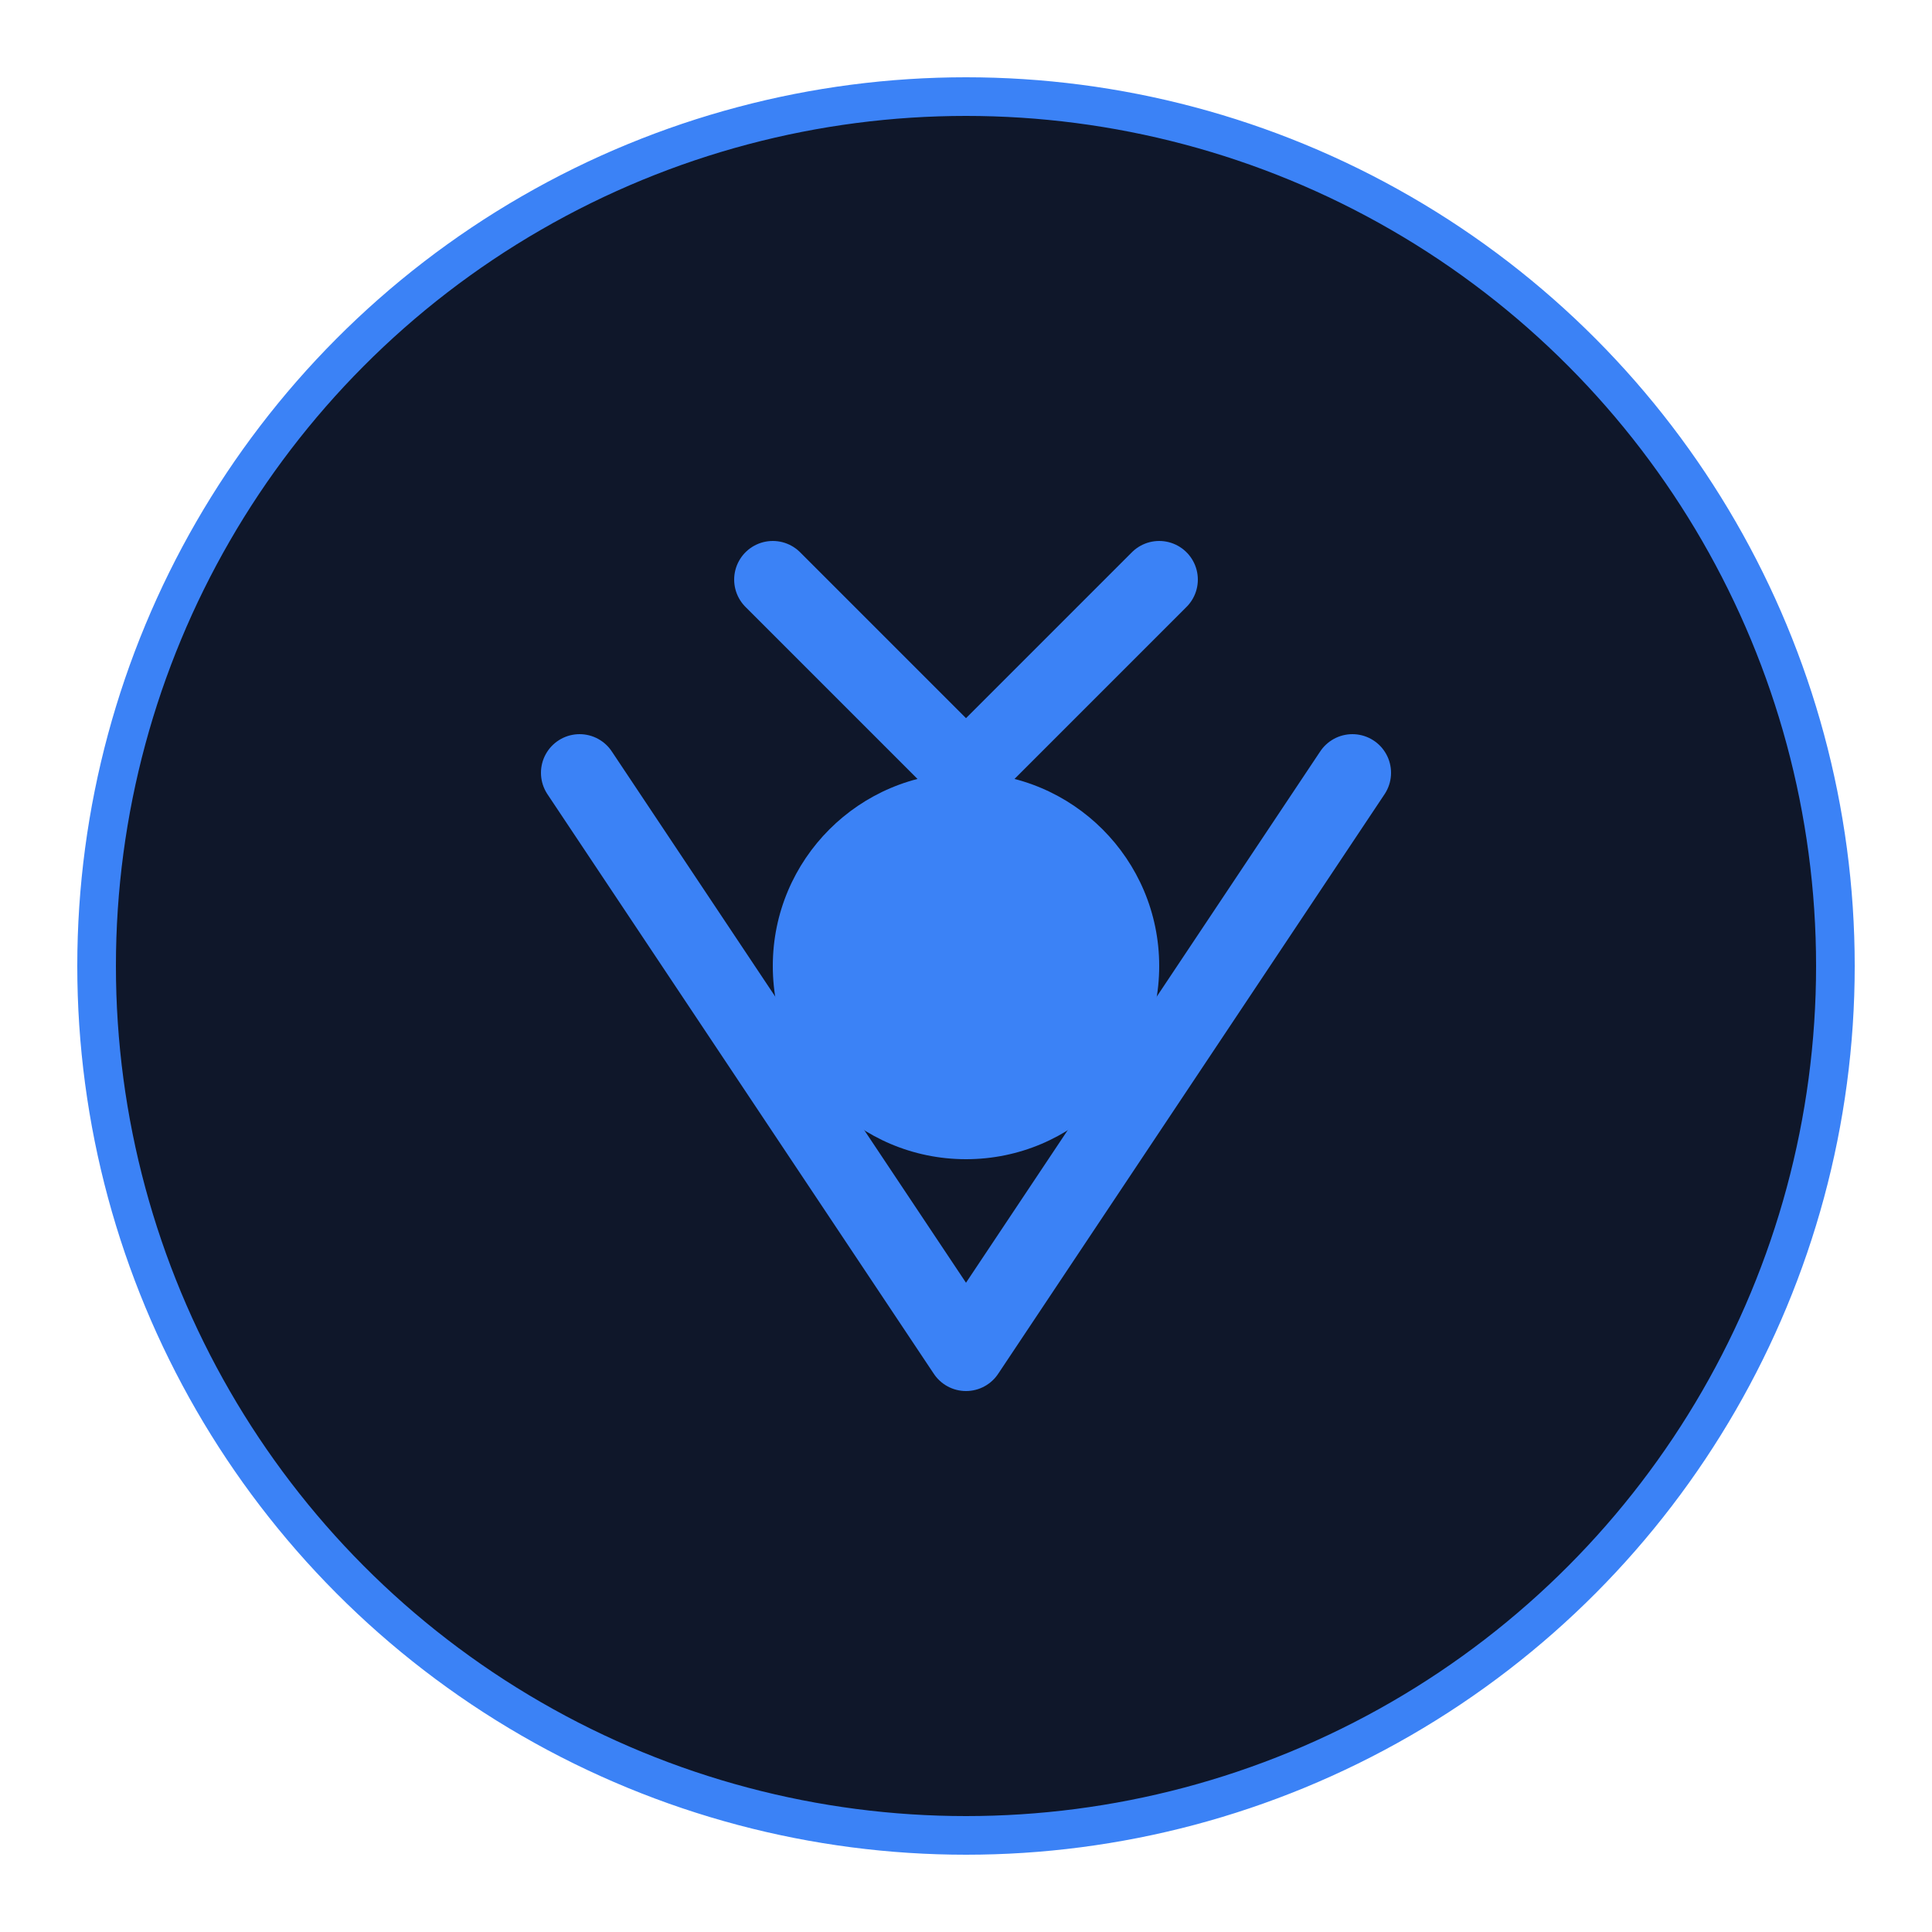 <svg width="200" height="200" viewBox="0 0 200 200" fill="none" xmlns="http://www.w3.org/2000/svg">
  <circle cx="100" cy="100" r="90" fill="#0F172A" stroke="#3B82F6" stroke-width="4"/>
  <path d="M60 80 L100 140 L140 80" stroke="#3B82F6" stroke-width="8" stroke-linecap="round" stroke-linejoin="round"/>
  <path d="M80 60 L100 80 L120 60" stroke="#3B82F6" stroke-width="8" stroke-linecap="round" stroke-linejoin="round"/>
  <circle cx="100" cy="100" r="20" fill="#3B82F6"/>
</svg>
